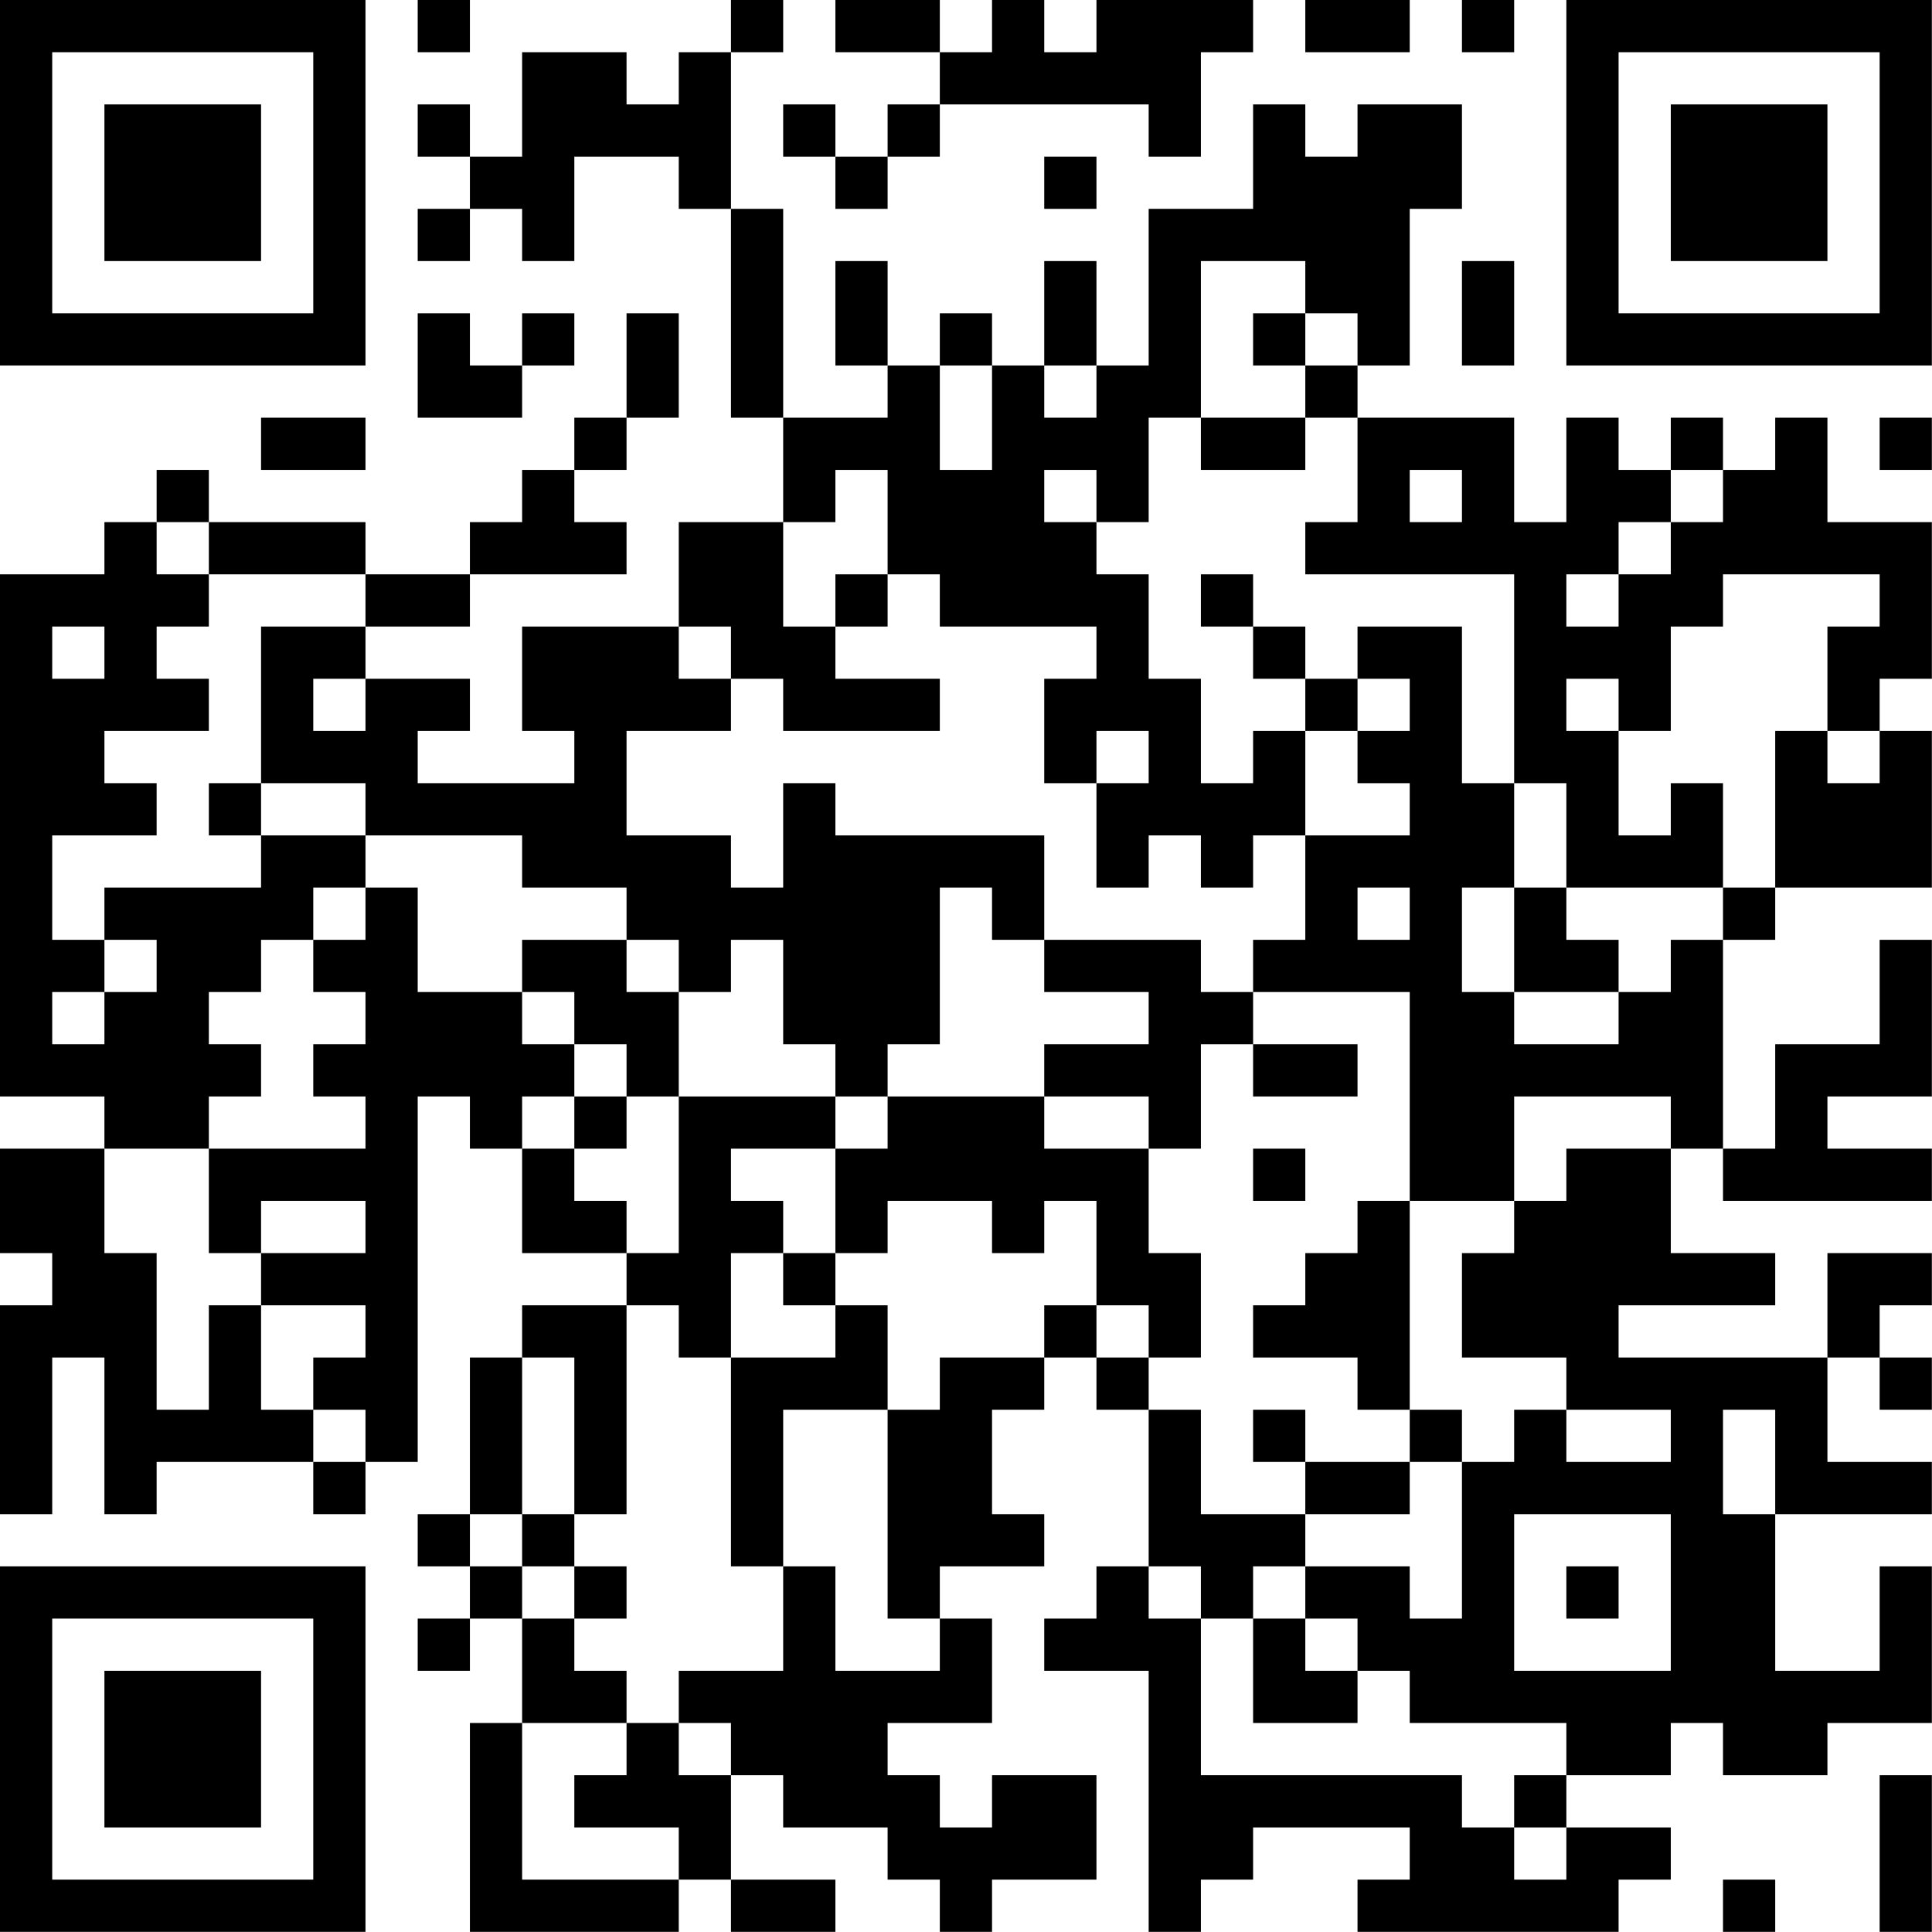 <?xml version="1.0" encoding="UTF-8"?>
<svg xmlns="http://www.w3.org/2000/svg" version="1.1" width="200" height="200" viewBox="0 0 200 200"><rect x="0" y="0" width="200" height="200" fill="#ffffff"/><g transform="scale(5.405)"><g transform="translate(0,0)"><path fill-rule="evenodd" d="M8 0L8 1L9 1L9 0ZM14 0L14 1L13 1L13 2L12 2L12 1L10 1L10 3L9 3L9 2L8 2L8 3L9 3L9 4L8 4L8 5L9 5L9 4L10 4L10 5L11 5L11 3L13 3L13 4L14 4L14 8L15 8L15 10L13 10L13 12L10 12L10 14L11 14L11 15L8 15L8 14L9 14L9 13L7 13L7 12L9 12L9 11L12 11L12 10L11 10L11 9L12 9L12 8L13 8L13 6L12 6L12 8L11 8L11 9L10 9L10 10L9 10L9 11L7 11L7 10L4 10L4 9L3 9L3 10L2 10L2 11L0 11L0 21L2 21L2 22L0 22L0 24L1 24L1 25L0 25L0 29L1 29L1 26L2 26L2 29L3 29L3 28L6 28L6 29L7 29L7 28L8 28L8 21L9 21L9 22L10 22L10 24L12 24L12 25L10 25L10 26L9 26L9 29L8 29L8 30L9 30L9 31L8 31L8 32L9 32L9 31L10 31L10 33L9 33L9 37L13 37L13 36L14 36L14 37L16 37L16 36L14 36L14 34L15 34L15 35L17 35L17 36L18 36L18 37L19 37L19 36L21 36L21 34L19 34L19 35L18 35L18 34L17 34L17 33L19 33L19 31L18 31L18 30L20 30L20 29L19 29L19 27L20 27L20 26L21 26L21 27L22 27L22 30L21 30L21 31L20 31L20 32L22 32L22 37L23 37L23 36L24 36L24 35L27 35L27 36L26 36L26 37L31 37L31 36L32 36L32 35L30 35L30 34L32 34L32 33L33 33L33 34L35 34L35 33L37 33L37 30L36 30L36 32L34 32L34 29L37 29L37 28L35 28L35 26L36 26L36 27L37 27L37 26L36 26L36 25L37 25L37 24L35 24L35 26L31 26L31 25L34 25L34 24L32 24L32 22L33 22L33 23L37 23L37 22L35 22L35 21L37 21L37 18L36 18L36 20L34 20L34 22L33 22L33 18L34 18L34 17L37 17L37 14L36 14L36 13L37 13L37 10L35 10L35 8L34 8L34 9L33 9L33 8L32 8L32 9L31 9L31 8L30 8L30 10L29 10L29 8L26 8L26 7L27 7L27 4L28 4L28 2L26 2L26 3L25 3L25 2L24 2L24 4L22 4L22 7L21 7L21 5L20 5L20 7L19 7L19 6L18 6L18 7L17 7L17 5L16 5L16 7L17 7L17 8L15 8L15 4L14 4L14 1L15 1L15 0ZM16 0L16 1L18 1L18 2L17 2L17 3L16 3L16 2L15 2L15 3L16 3L16 4L17 4L17 3L18 3L18 2L22 2L22 3L23 3L23 1L24 1L24 0L21 0L21 1L20 1L20 0L19 0L19 1L18 1L18 0ZM25 0L25 1L27 1L27 0ZM28 0L28 1L29 1L29 0ZM20 3L20 4L21 4L21 3ZM23 5L23 8L22 8L22 10L21 10L21 9L20 9L20 10L21 10L21 11L22 11L22 13L23 13L23 15L24 15L24 14L25 14L25 16L24 16L24 17L23 17L23 16L22 16L22 17L21 17L21 15L22 15L22 14L21 14L21 15L20 15L20 13L21 13L21 12L18 12L18 11L17 11L17 9L16 9L16 10L15 10L15 12L16 12L16 13L18 13L18 14L15 14L15 13L14 13L14 12L13 12L13 13L14 13L14 14L12 14L12 16L14 16L14 17L15 17L15 15L16 15L16 16L20 16L20 18L19 18L19 17L18 17L18 20L17 20L17 21L16 21L16 20L15 20L15 18L14 18L14 19L13 19L13 18L12 18L12 17L10 17L10 16L7 16L7 15L5 15L5 12L7 12L7 11L4 11L4 10L3 10L3 11L4 11L4 12L3 12L3 13L4 13L4 14L2 14L2 15L3 15L3 16L1 16L1 18L2 18L2 19L1 19L1 20L2 20L2 19L3 19L3 18L2 18L2 17L5 17L5 16L7 16L7 17L6 17L6 18L5 18L5 19L4 19L4 20L5 20L5 21L4 21L4 22L2 22L2 24L3 24L3 27L4 27L4 25L5 25L5 27L6 27L6 28L7 28L7 27L6 27L6 26L7 26L7 25L5 25L5 24L7 24L7 23L5 23L5 24L4 24L4 22L7 22L7 21L6 21L6 20L7 20L7 19L6 19L6 18L7 18L7 17L8 17L8 19L10 19L10 20L11 20L11 21L10 21L10 22L11 22L11 23L12 23L12 24L13 24L13 21L16 21L16 22L14 22L14 23L15 23L15 24L14 24L14 26L13 26L13 25L12 25L12 29L11 29L11 26L10 26L10 29L9 29L9 30L10 30L10 31L11 31L11 32L12 32L12 33L10 33L10 36L13 36L13 35L11 35L11 34L12 34L12 33L13 33L13 34L14 34L14 33L13 33L13 32L15 32L15 30L16 30L16 32L18 32L18 31L17 31L17 27L18 27L18 26L20 26L20 25L21 25L21 26L22 26L22 27L23 27L23 29L25 29L25 30L24 30L24 31L23 31L23 30L22 30L22 31L23 31L23 34L28 34L28 35L29 35L29 36L30 36L30 35L29 35L29 34L30 34L30 33L27 33L27 32L26 32L26 31L25 31L25 30L27 30L27 31L28 31L28 28L29 28L29 27L30 27L30 28L32 28L32 27L30 27L30 26L28 26L28 24L29 24L29 23L30 23L30 22L32 22L32 21L29 21L29 23L27 23L27 19L24 19L24 18L25 18L25 16L27 16L27 15L26 15L26 14L27 14L27 13L26 13L26 12L28 12L28 15L29 15L29 17L28 17L28 19L29 19L29 20L31 20L31 19L32 19L32 18L33 18L33 17L34 17L34 14L35 14L35 15L36 15L36 14L35 14L35 12L36 12L36 11L33 11L33 12L32 12L32 14L31 14L31 13L30 13L30 14L31 14L31 16L32 16L32 15L33 15L33 17L30 17L30 15L29 15L29 11L25 11L25 10L26 10L26 8L25 8L25 7L26 7L26 6L25 6L25 5ZM28 5L28 7L29 7L29 5ZM8 6L8 8L10 8L10 7L11 7L11 6L10 6L10 7L9 7L9 6ZM24 6L24 7L25 7L25 6ZM18 7L18 9L19 9L19 7ZM20 7L20 8L21 8L21 7ZM5 8L5 9L7 9L7 8ZM23 8L23 9L25 9L25 8ZM36 8L36 9L37 9L37 8ZM27 9L27 10L28 10L28 9ZM32 9L32 10L31 10L31 11L30 11L30 12L31 12L31 11L32 11L32 10L33 10L33 9ZM16 11L16 12L17 12L17 11ZM23 11L23 12L24 12L24 13L25 13L25 14L26 14L26 13L25 13L25 12L24 12L24 11ZM1 12L1 13L2 13L2 12ZM6 13L6 14L7 14L7 13ZM4 15L4 16L5 16L5 15ZM26 17L26 18L27 18L27 17ZM29 17L29 19L31 19L31 18L30 18L30 17ZM10 18L10 19L11 19L11 20L12 20L12 21L11 21L11 22L12 22L12 21L13 21L13 19L12 19L12 18ZM20 18L20 19L22 19L22 20L20 20L20 21L17 21L17 22L16 22L16 24L15 24L15 25L16 25L16 26L14 26L14 30L15 30L15 27L17 27L17 25L16 25L16 24L17 24L17 23L19 23L19 24L20 24L20 23L21 23L21 25L22 25L22 26L23 26L23 24L22 24L22 22L23 22L23 20L24 20L24 21L26 21L26 20L24 20L24 19L23 19L23 18ZM20 21L20 22L22 22L22 21ZM24 22L24 23L25 23L25 22ZM26 23L26 24L25 24L25 25L24 25L24 26L26 26L26 27L27 27L27 28L25 28L25 27L24 27L24 28L25 28L25 29L27 29L27 28L28 28L28 27L27 27L27 23ZM33 27L33 29L34 29L34 27ZM10 29L10 30L11 30L11 31L12 31L12 30L11 30L11 29ZM29 29L29 32L32 32L32 29ZM30 30L30 31L31 31L31 30ZM24 31L24 33L26 33L26 32L25 32L25 31ZM36 34L36 37L37 37L37 34ZM33 36L33 37L34 37L34 36ZM0 0L0 7L7 7L7 0ZM1 1L1 6L6 6L6 1ZM2 2L2 5L5 5L5 2ZM30 0L30 7L37 7L37 0ZM31 1L31 6L36 6L36 1ZM32 2L32 5L35 5L35 2ZM0 30L0 37L7 37L7 30ZM1 31L1 36L6 36L6 31ZM2 32L2 35L5 35L5 32Z" fill="#000000"/></g></g></svg>
